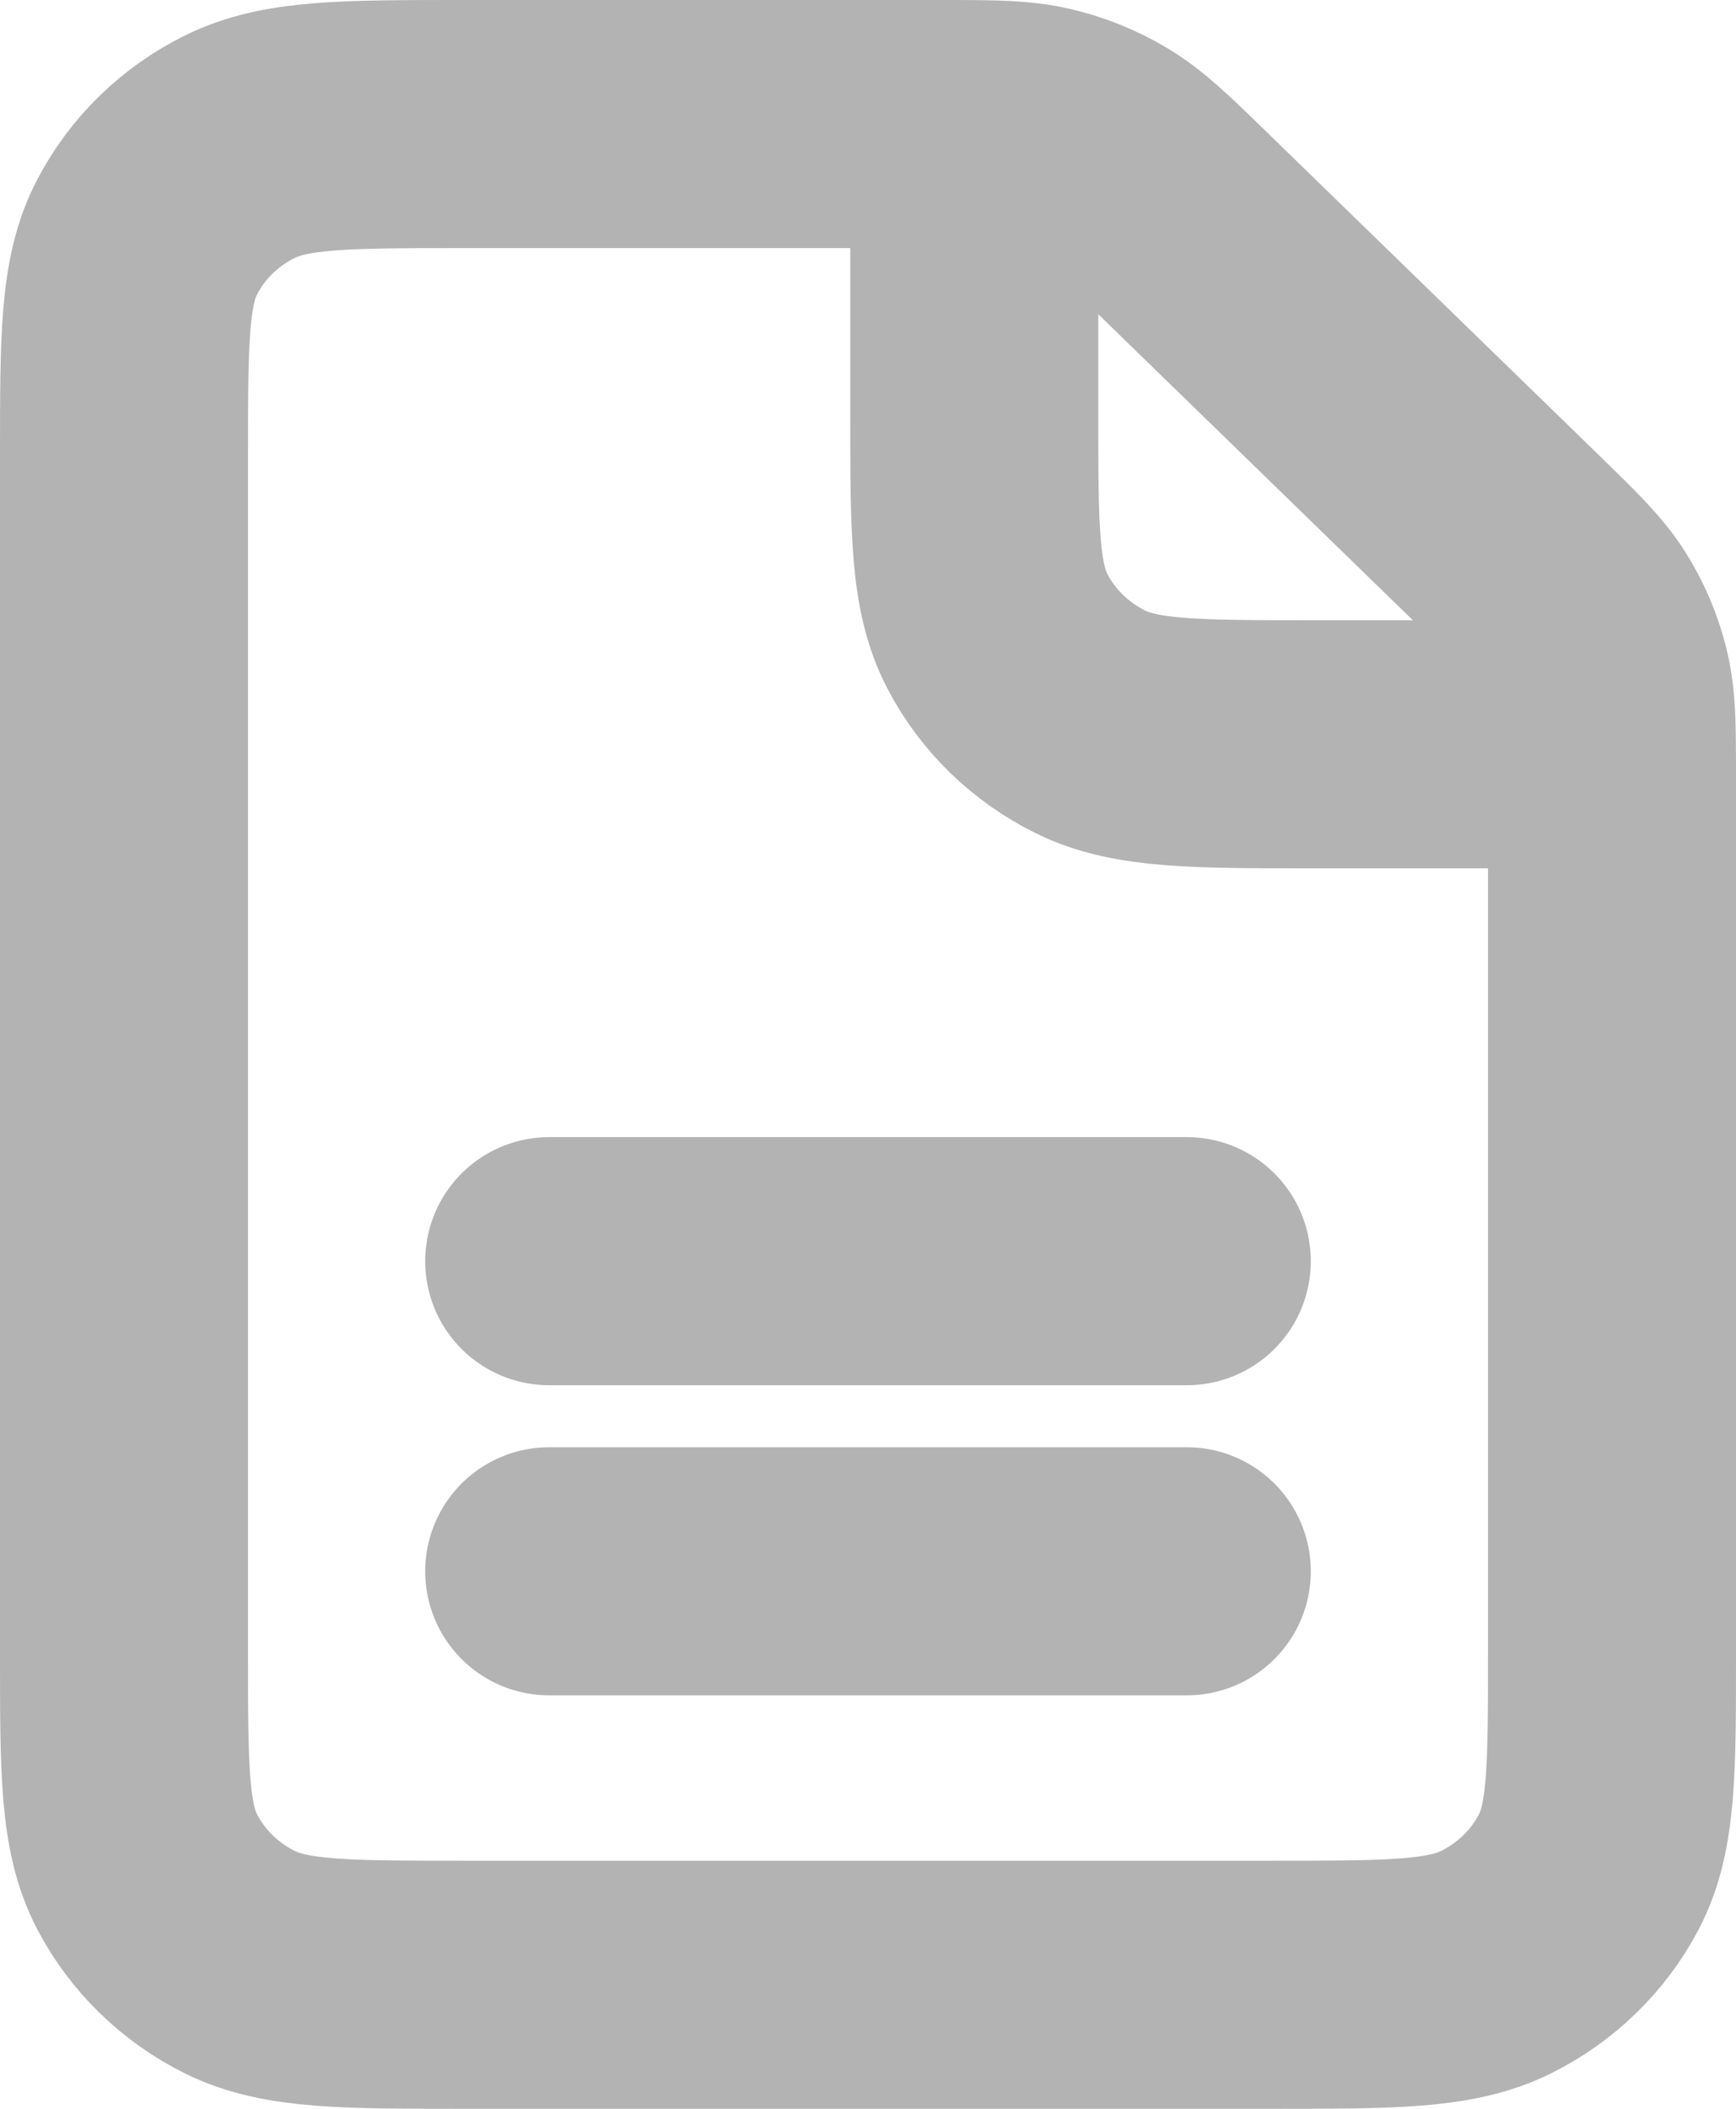 <svg width="14" height="17" viewBox="0 0 14 17" fill="none" xmlns="http://www.w3.org/2000/svg">
<path d="M4.429 12.667H9.571M4.429 10.167H9.571M7.857 1.001C7.776 1 7.683 1 7.578 1H3.743C2.783 1 2.303 1 1.936 1.182C1.613 1.341 1.351 1.596 1.187 1.91C1 2.266 1 2.733 1 3.667V13.334C1 14.267 1 14.733 1.187 15.09C1.351 15.403 1.613 15.659 1.936 15.819C2.302 16 2.782 16 3.74 16L10.26 16C11.218 16 11.697 16 12.063 15.819C12.386 15.659 12.649 15.403 12.813 15.09C13 14.734 13 14.268 13 13.336V6.271C13 6.169 13 6.08 12.999 6M7.857 1.001C8.102 1.003 8.256 1.012 8.404 1.046C8.579 1.087 8.747 1.154 8.9 1.246C9.073 1.349 9.222 1.493 9.518 1.781L12.197 4.386C12.493 4.674 12.641 4.818 12.747 4.986C12.841 5.135 12.91 5.298 12.952 5.468C12.988 5.611 12.997 5.762 12.999 6M7.857 1.001L7.857 3.334C7.857 4.267 7.857 4.733 8.044 5.09C8.208 5.404 8.47 5.659 8.793 5.819C9.159 6 9.639 6 10.597 6H12.999" stroke="black" stroke-opacity="0.3" stroke-width="2" stroke-linecap="round" stroke-linejoin="round"/>
</svg>

